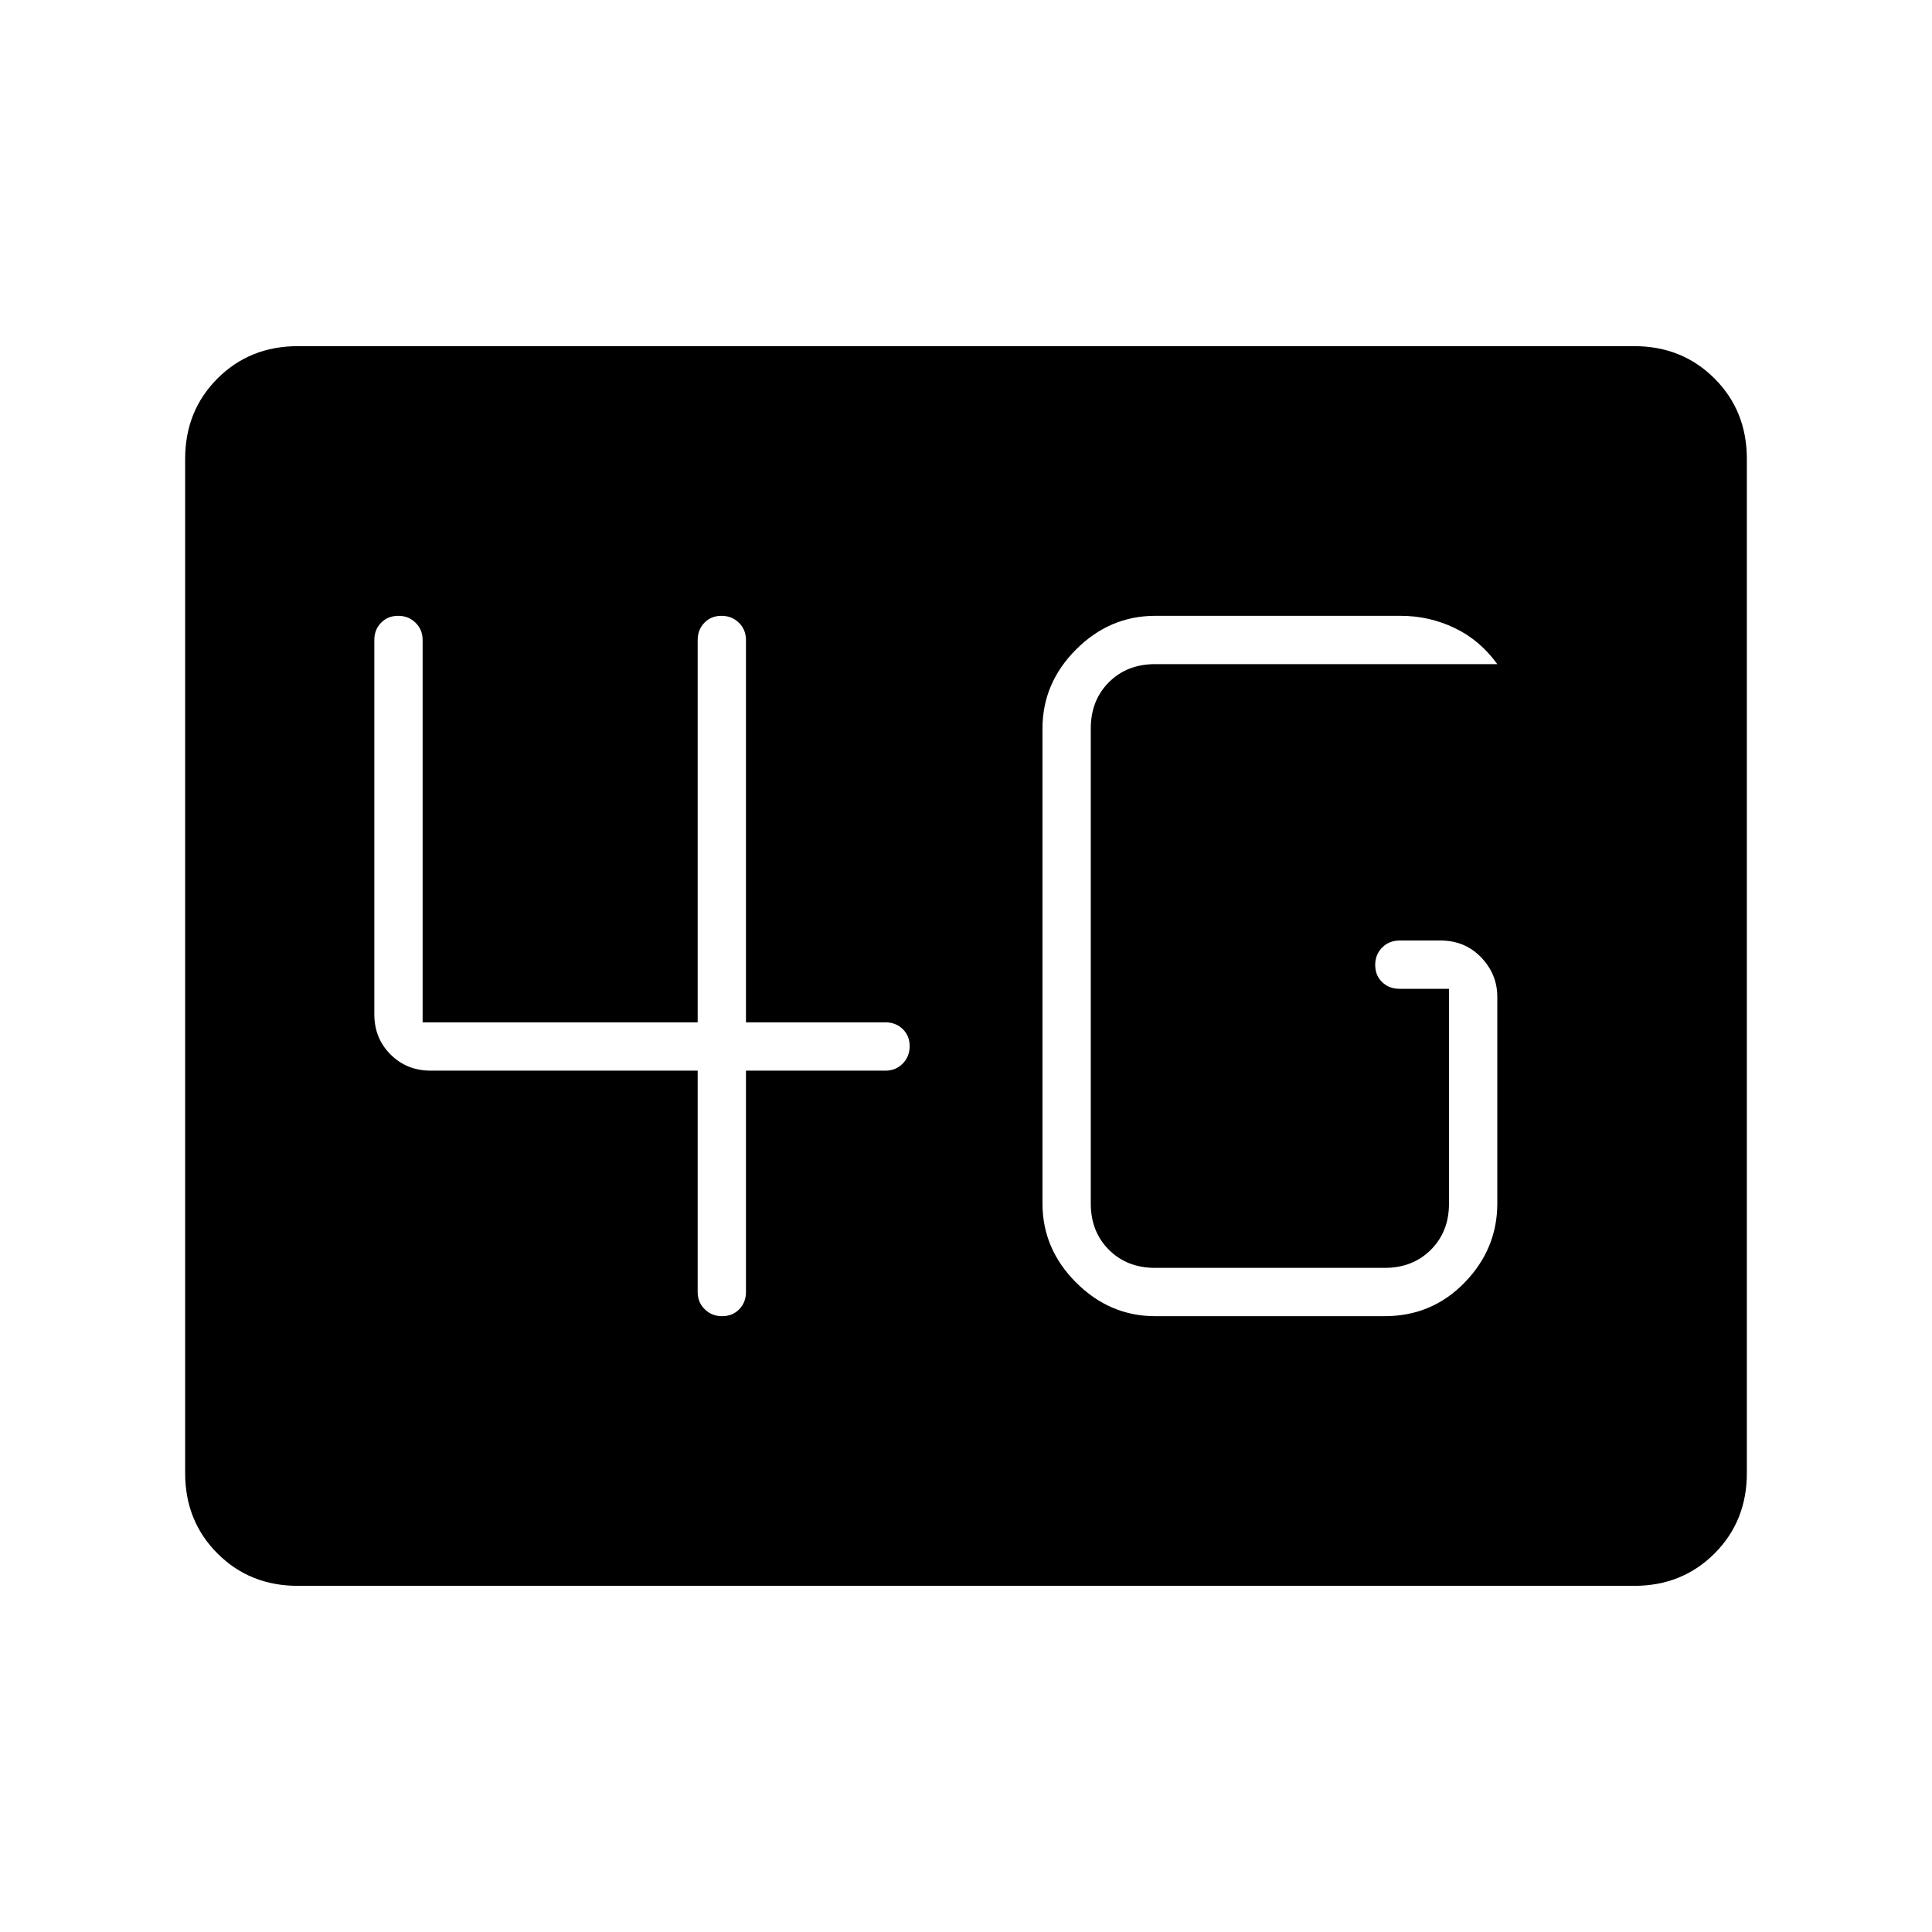 <svg xmlns="http://www.w3.org/2000/svg" height="40" viewBox="0 -960 960 960" width="40"><path d="M148-172q-23.85 0-39.93-16.07Q92-204.15 92-228v-504q0-23.85 16.07-39.93Q124.15-788 148-788h664q23.85 0 39.93 16.07Q868-755.85 868-732v504q0 23.85-16.07 39.93Q835.85-172 812-172H148Zm426-134h114q23.54 0 39.77-16.71Q744-339.42 744-362v-102.67q0-11.25-8.04-19.62-8.04-8.38-20.25-8.38h-20.09q-5.4 0-8.84 3.5-3.45 3.5-3.45 8.67t3.45 8.5q3.45 3.33 8.55 3.33H720V-362q0 14-9 23t-23 9H574q-14 0-23-9t-9-23v-236q0-14 9-23t23-9h170q-8.67-12-21.3-18-12.62-6-26.7-6H574q-22.58 0-39.29 16.71T518-598v236q0 22.58 16.71 39.29T574-306ZM346.67-428v110q0 5.1 3.49 8.55 3.5 3.45 8.67 3.45t8.5-3.45q3.34-3.45 3.34-8.55v-110H440q5.1 0 8.55-3.5 3.45-3.49 3.45-8.66t-3.45-8.51Q445.1-452 440-452h-69.33v-190q0-5.1-3.5-8.55-3.5-3.45-8.67-3.45t-8.5 3.45q-3.33 3.45-3.33 8.55v190H210v-190q0-5.1-3.5-8.55-3.49-3.45-8.66-3.45t-8.51 3.45Q186-647.1 186-642v186q0 11.9 8.05 19.95Q202.1-428 214-428h132.67Z"/></svg>